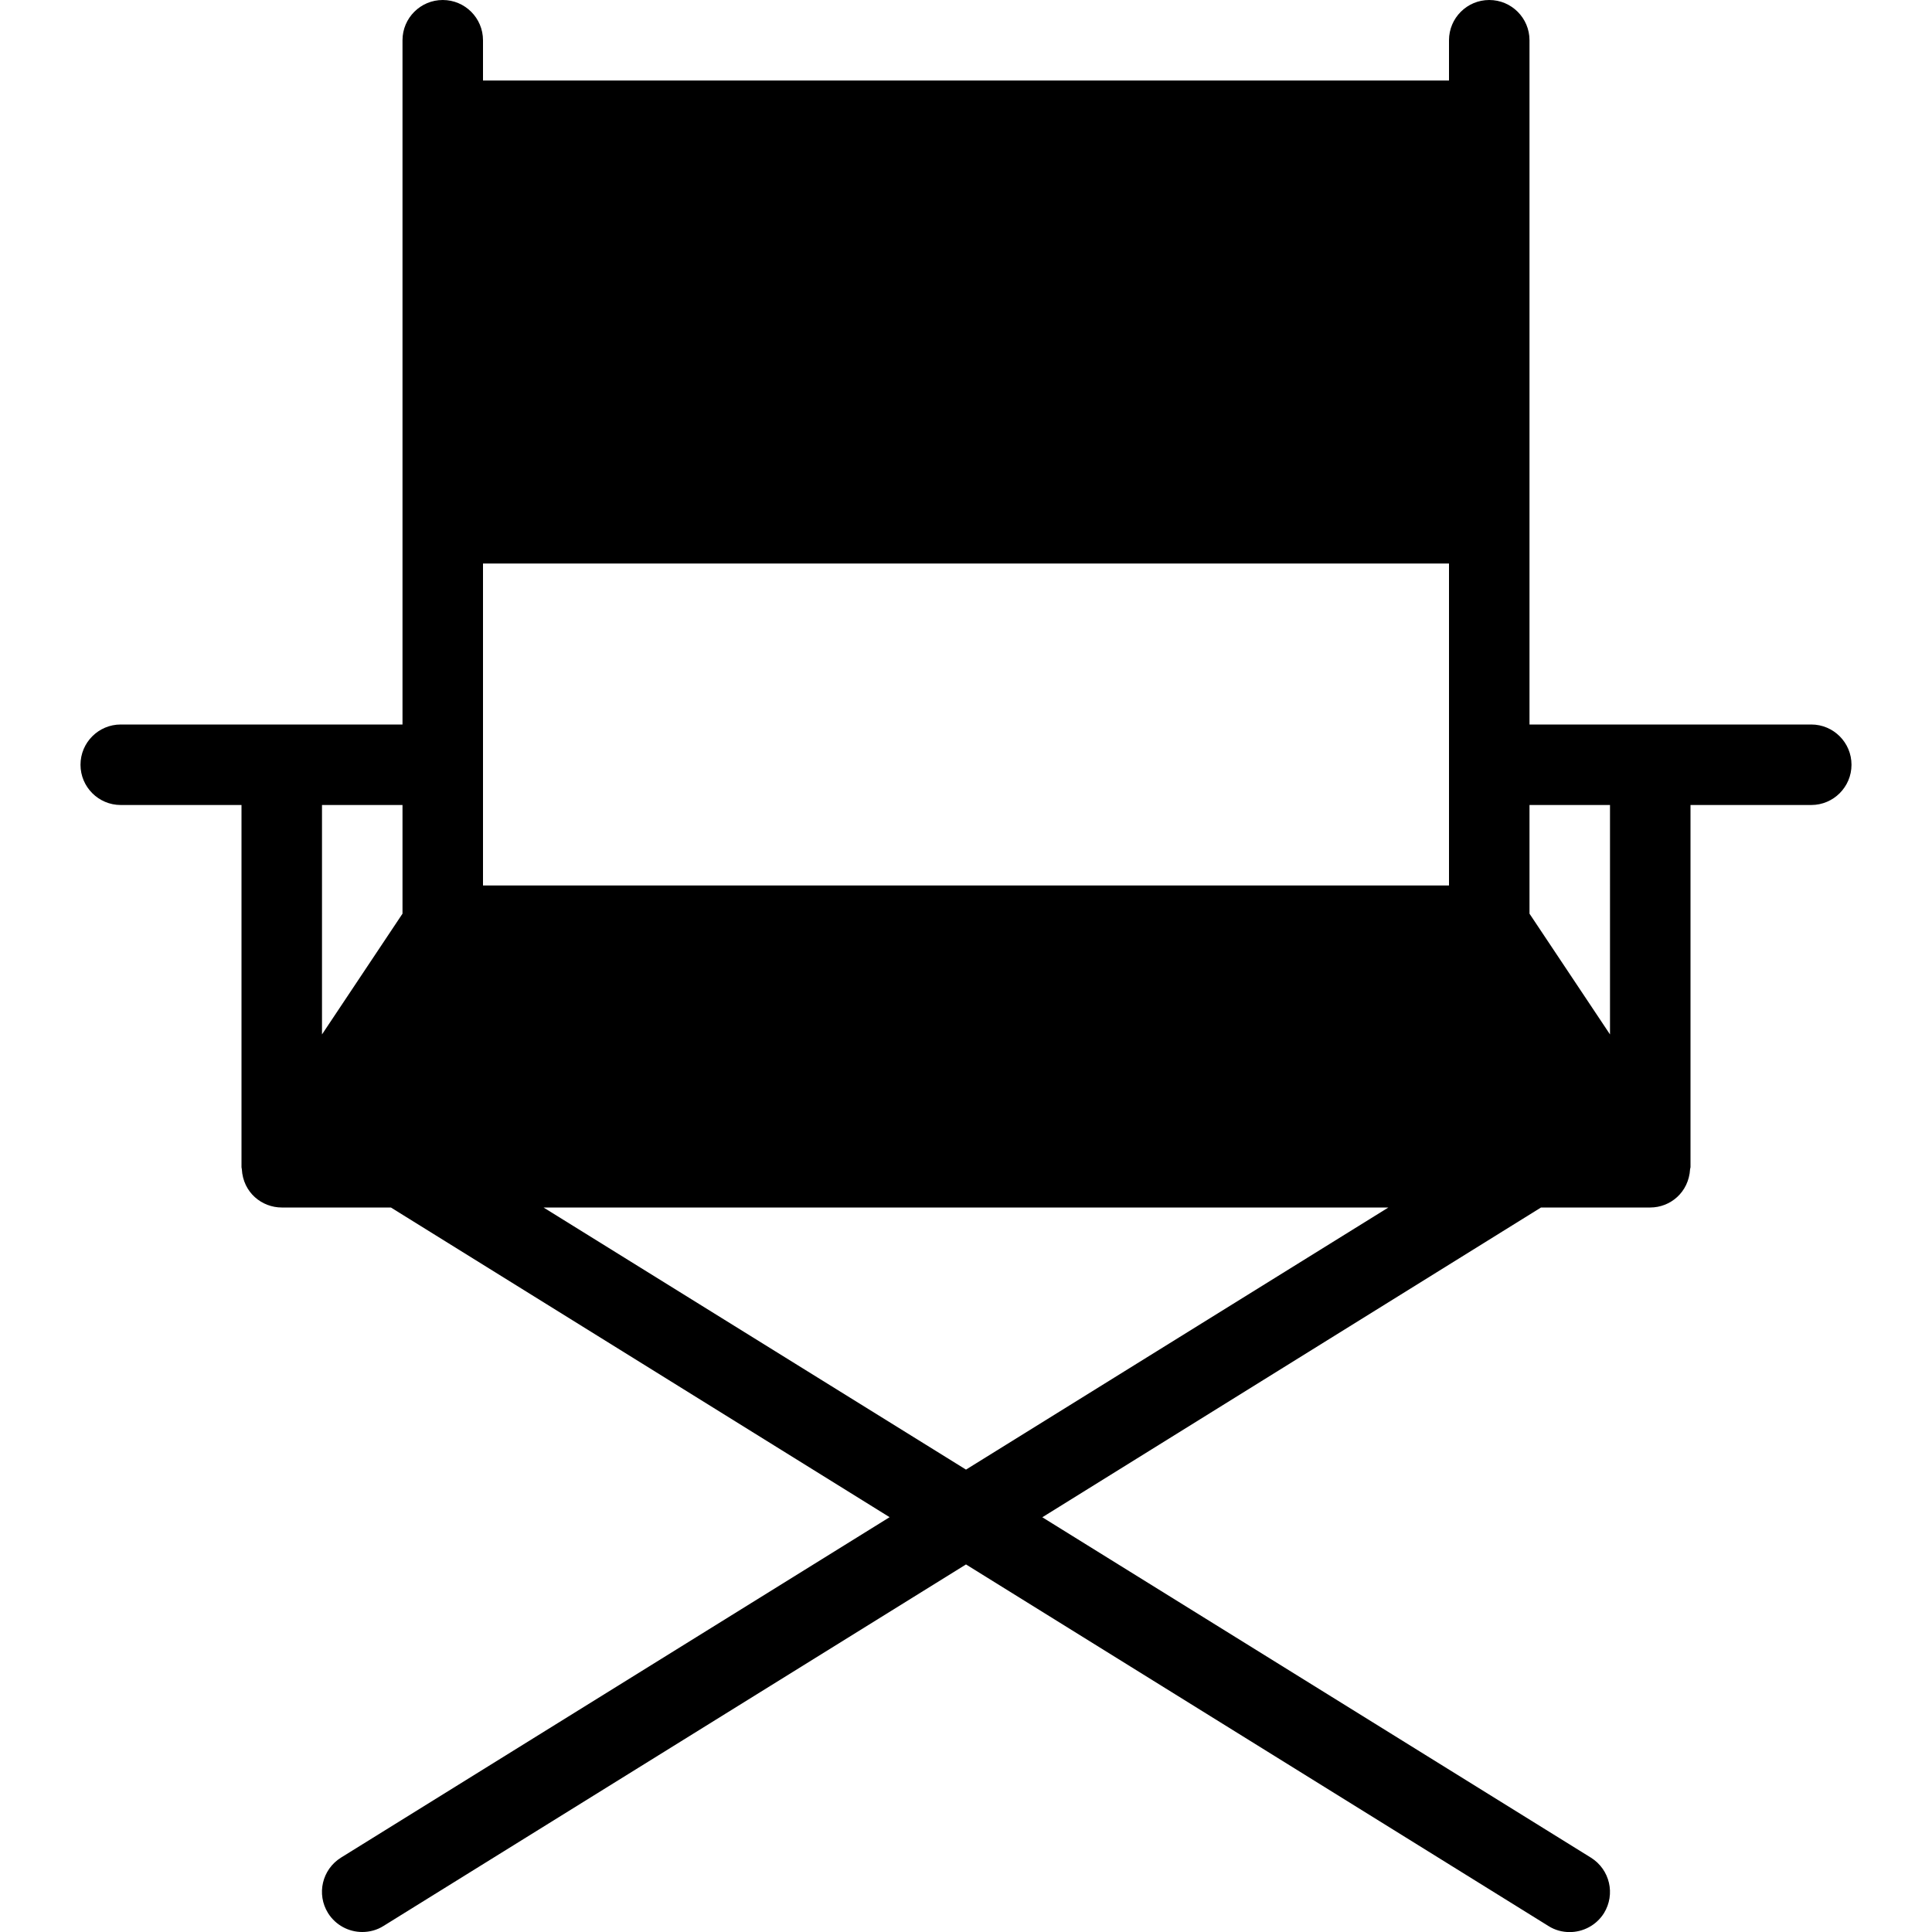 <?xml version="1.0" encoding="utf-8"?>
<!-- Generator: Adobe Illustrator 19.2.0, SVG Export Plug-In . SVG Version: 6.00 Build 0)  -->
<svg version="1.1" xmlns="http://www.w3.org/2000/svg" xmlns:xlink="http://www.w3.org/1999/xlink" x="0px" y="0px" width="24px"
	 height="24px" viewBox="0 0 24 24" enable-background="new 0 0 24 24" xml:space="preserve">
<g id="Filled_Icons">
	<path d="M22.5,9H19V6.5v-5v-1C19,0.224,18.776,0,18.5,0S18,0.224,18,0.5V1H6V0.5C6,0.224,5.776,0,5.5,0S5,0.224,5,0.5v1v5V9H1.5
		C1.224,9,1,9.224,1,9.5C1,9.776,1.224,10,1.5,10H3v4.5c0,0.009,0.004,0.016,0.004,0.023C3.02,14.818,3.256,15,3.5,15h1.356
		l6.195,3.847l-6.815,4.229c-0.235,0.147-0.307,0.454-0.161,0.689c0.095,0.151,0.258,0.235,0.425,0.235
		c0.09,0,0.182-0.023,0.264-0.075L12,19.434l7.236,4.492c0.082,0.052,0.173,0.075,0.263,0.075c0.167,0,0.331-0.084,0.426-0.235
		c0.145-0.236,0.073-0.542-0.161-0.689l-6.816-4.229L19.143,15H20.5c0.248,0,0.478-0.187,0.495-0.477
		c0-0.008,0.005-0.015,0.005-0.023V10h1.5c0.276,0,0.5-0.224,0.5-0.5C23,9.224,22.776,9,22.5,9z M5,11.35l-1,1.5V10h1V11.35z
		 M12,18.256L6.752,15h10.495L12,18.256z M18,11H6V7h12V11z M20,12.85l-1-1.5V10h1V12.85z"/>
</g>
<g id="invisible_shape">
	<rect fill="none" width="24" height="24"/>
</g>
</svg>
